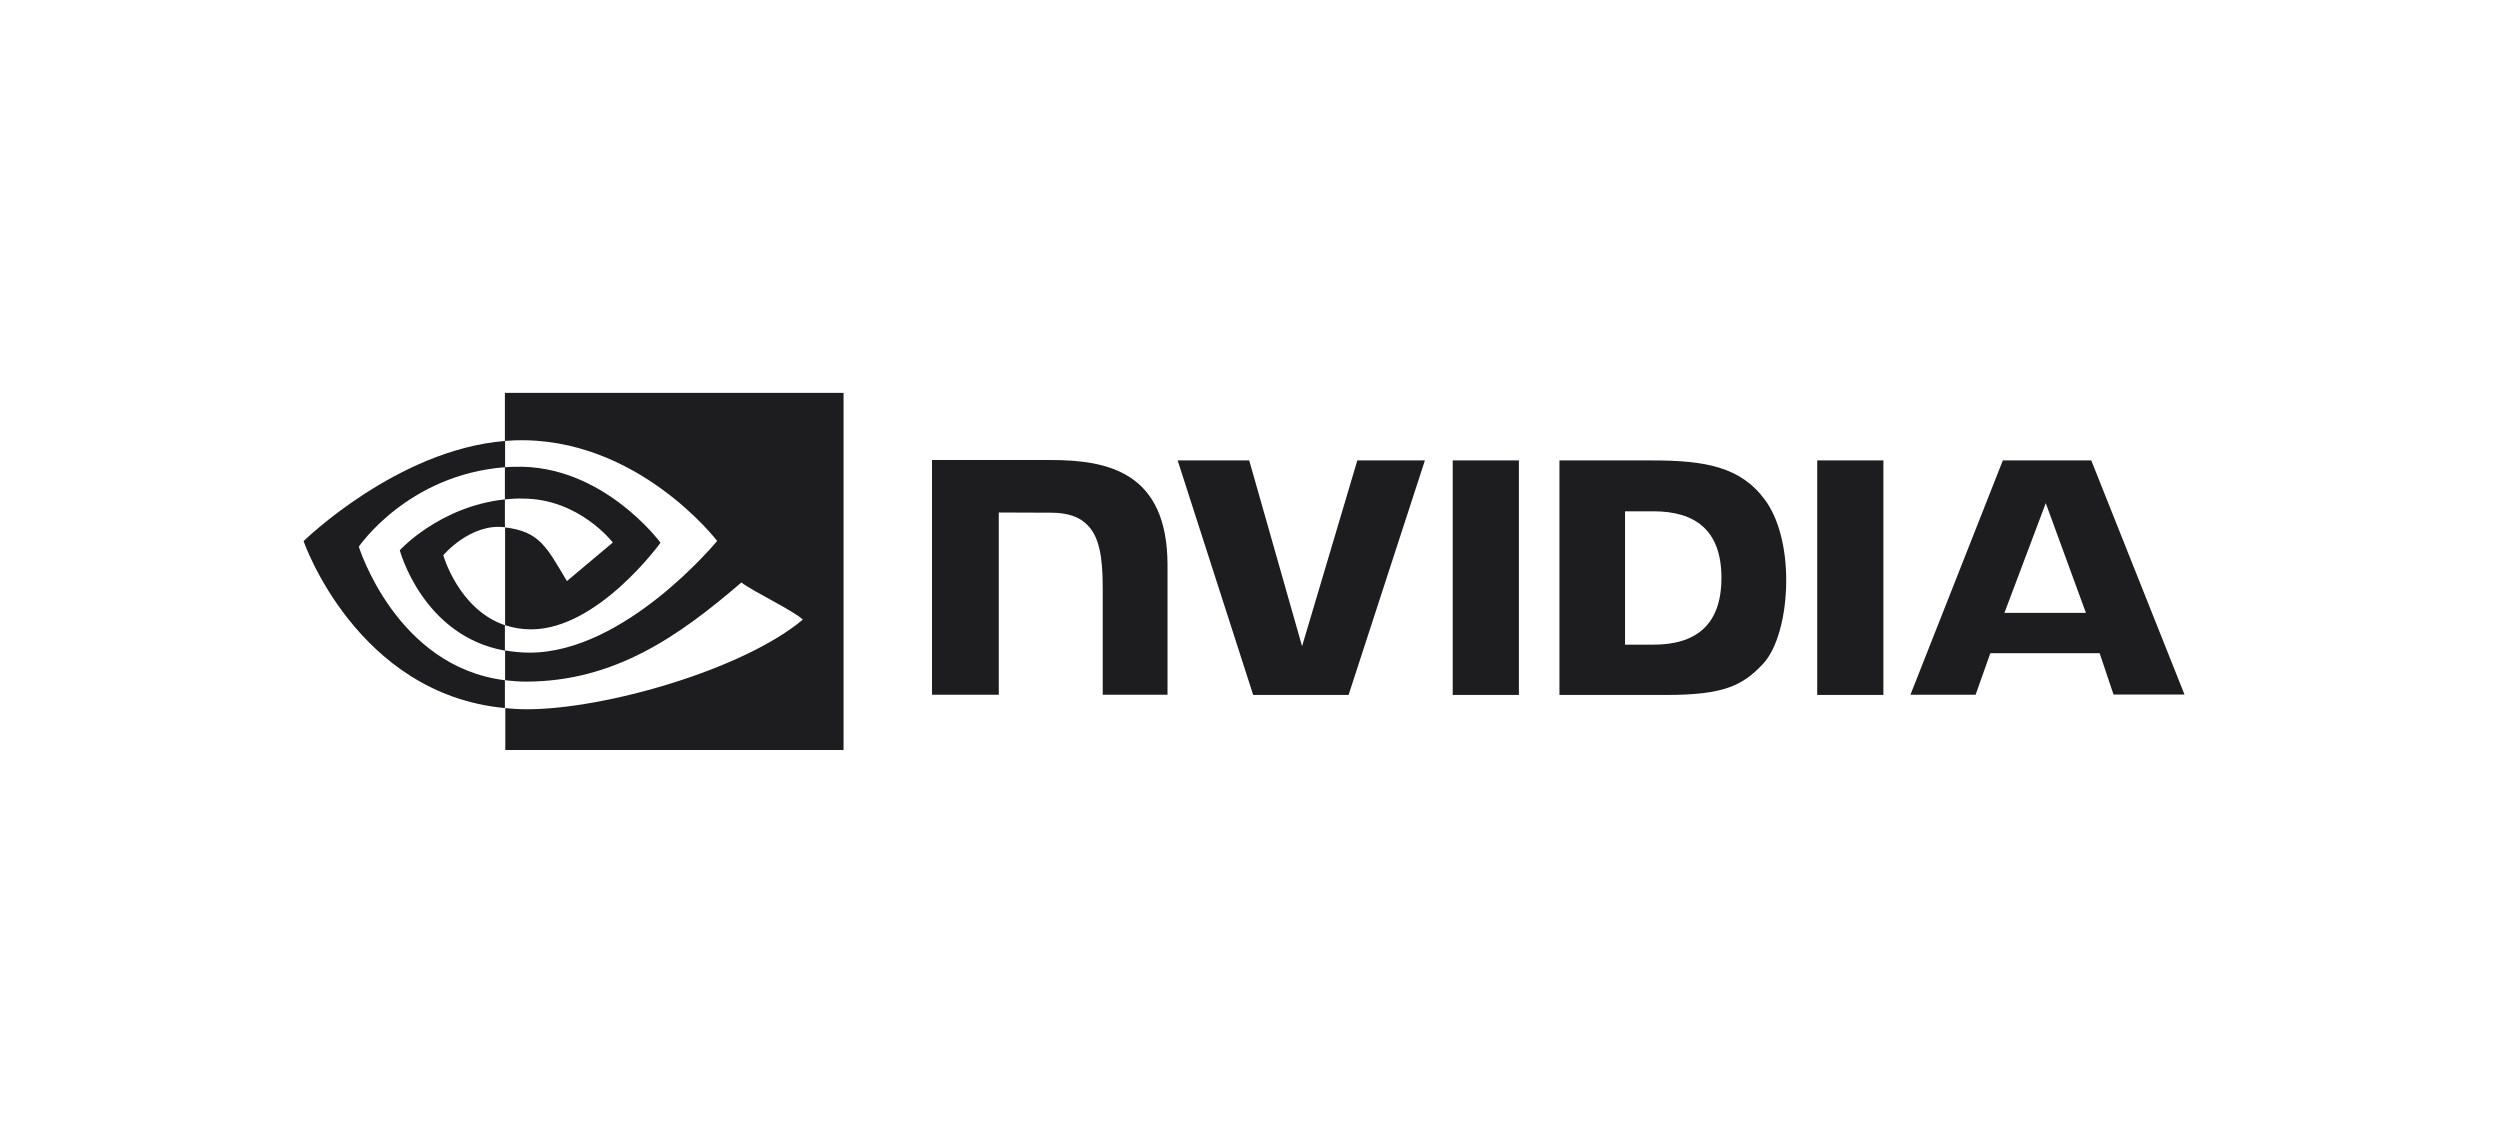 <svg width="140" height="64" viewBox="0 0 140 64" fill="none" xmlns="http://www.w3.org/2000/svg">
<path d="M81.352 25.784V38.917H85.058V25.784H81.352ZM52.193 25.761V38.906H55.932V28.7L58.848 28.711C59.805 28.711 60.473 28.945 60.929 29.434C61.519 30.057 61.753 31.07 61.753 32.907V38.906H65.381V31.649C65.381 26.463 62.076 25.761 58.848 25.761H52.193ZM87.329 25.784V38.917H93.339C96.544 38.917 97.591 38.382 98.715 37.192C99.516 36.357 100.028 34.509 100.028 32.495C100.028 30.647 99.594 29 98.826 27.976C97.468 26.14 95.487 25.784 92.526 25.784H87.329ZM91.002 28.633H92.593C94.908 28.633 96.4 29.668 96.4 32.361C96.4 35.055 94.908 36.101 92.593 36.101H91.002V28.633ZM76.01 25.784L72.916 36.19L69.956 25.784H65.949L70.178 38.917H75.52L79.794 25.784H76.01ZM101.764 38.917H105.47V25.784H101.764V38.917ZM112.159 25.784L106.984 38.906H110.634L111.458 36.579H117.579L118.358 38.894H122.332L117.112 25.784H112.159ZM114.563 28.177L116.811 34.32H112.248L114.563 28.177Z" fill="#1D1D1F"/>
<path d="M28.274 27.965V26.163C28.452 26.151 28.631 26.14 28.809 26.14C33.75 25.984 36.989 30.392 36.989 30.392C36.989 30.392 33.494 35.244 29.744 35.244C29.243 35.244 28.753 35.166 28.285 35.011V29.535C30.211 29.768 30.6 30.614 31.747 32.54L34.318 30.381C34.318 30.381 32.437 27.921 29.276 27.921C28.942 27.91 28.608 27.932 28.274 27.965ZM28.274 22V24.693L28.809 24.66C35.676 24.426 40.161 30.292 40.161 30.292C40.161 30.292 35.019 36.547 29.666 36.547C29.198 36.547 28.742 36.502 28.285 36.424V38.093C28.664 38.138 29.053 38.171 29.432 38.171C34.418 38.171 38.024 35.623 41.519 32.618C42.097 33.085 44.468 34.209 44.958 34.699C41.641 37.481 33.906 39.718 29.521 39.718C29.098 39.718 28.697 39.696 28.297 39.652V42H47.239V22H28.274ZM28.274 35.011V36.435C23.667 35.612 22.387 30.815 22.387 30.815C22.387 30.815 24.602 28.366 28.274 27.965V29.524H28.263C26.338 29.29 24.824 31.093 24.824 31.093C24.824 31.093 25.681 34.131 28.274 35.011ZM20.094 30.614C20.094 30.614 22.821 26.585 28.285 26.163V24.693C22.231 25.183 17 30.303 17 30.303C17 30.303 19.96 38.873 28.274 39.652V38.093C22.175 37.337 20.094 30.614 20.094 30.614Z" fill="#1D1D1F"/>
</svg>

